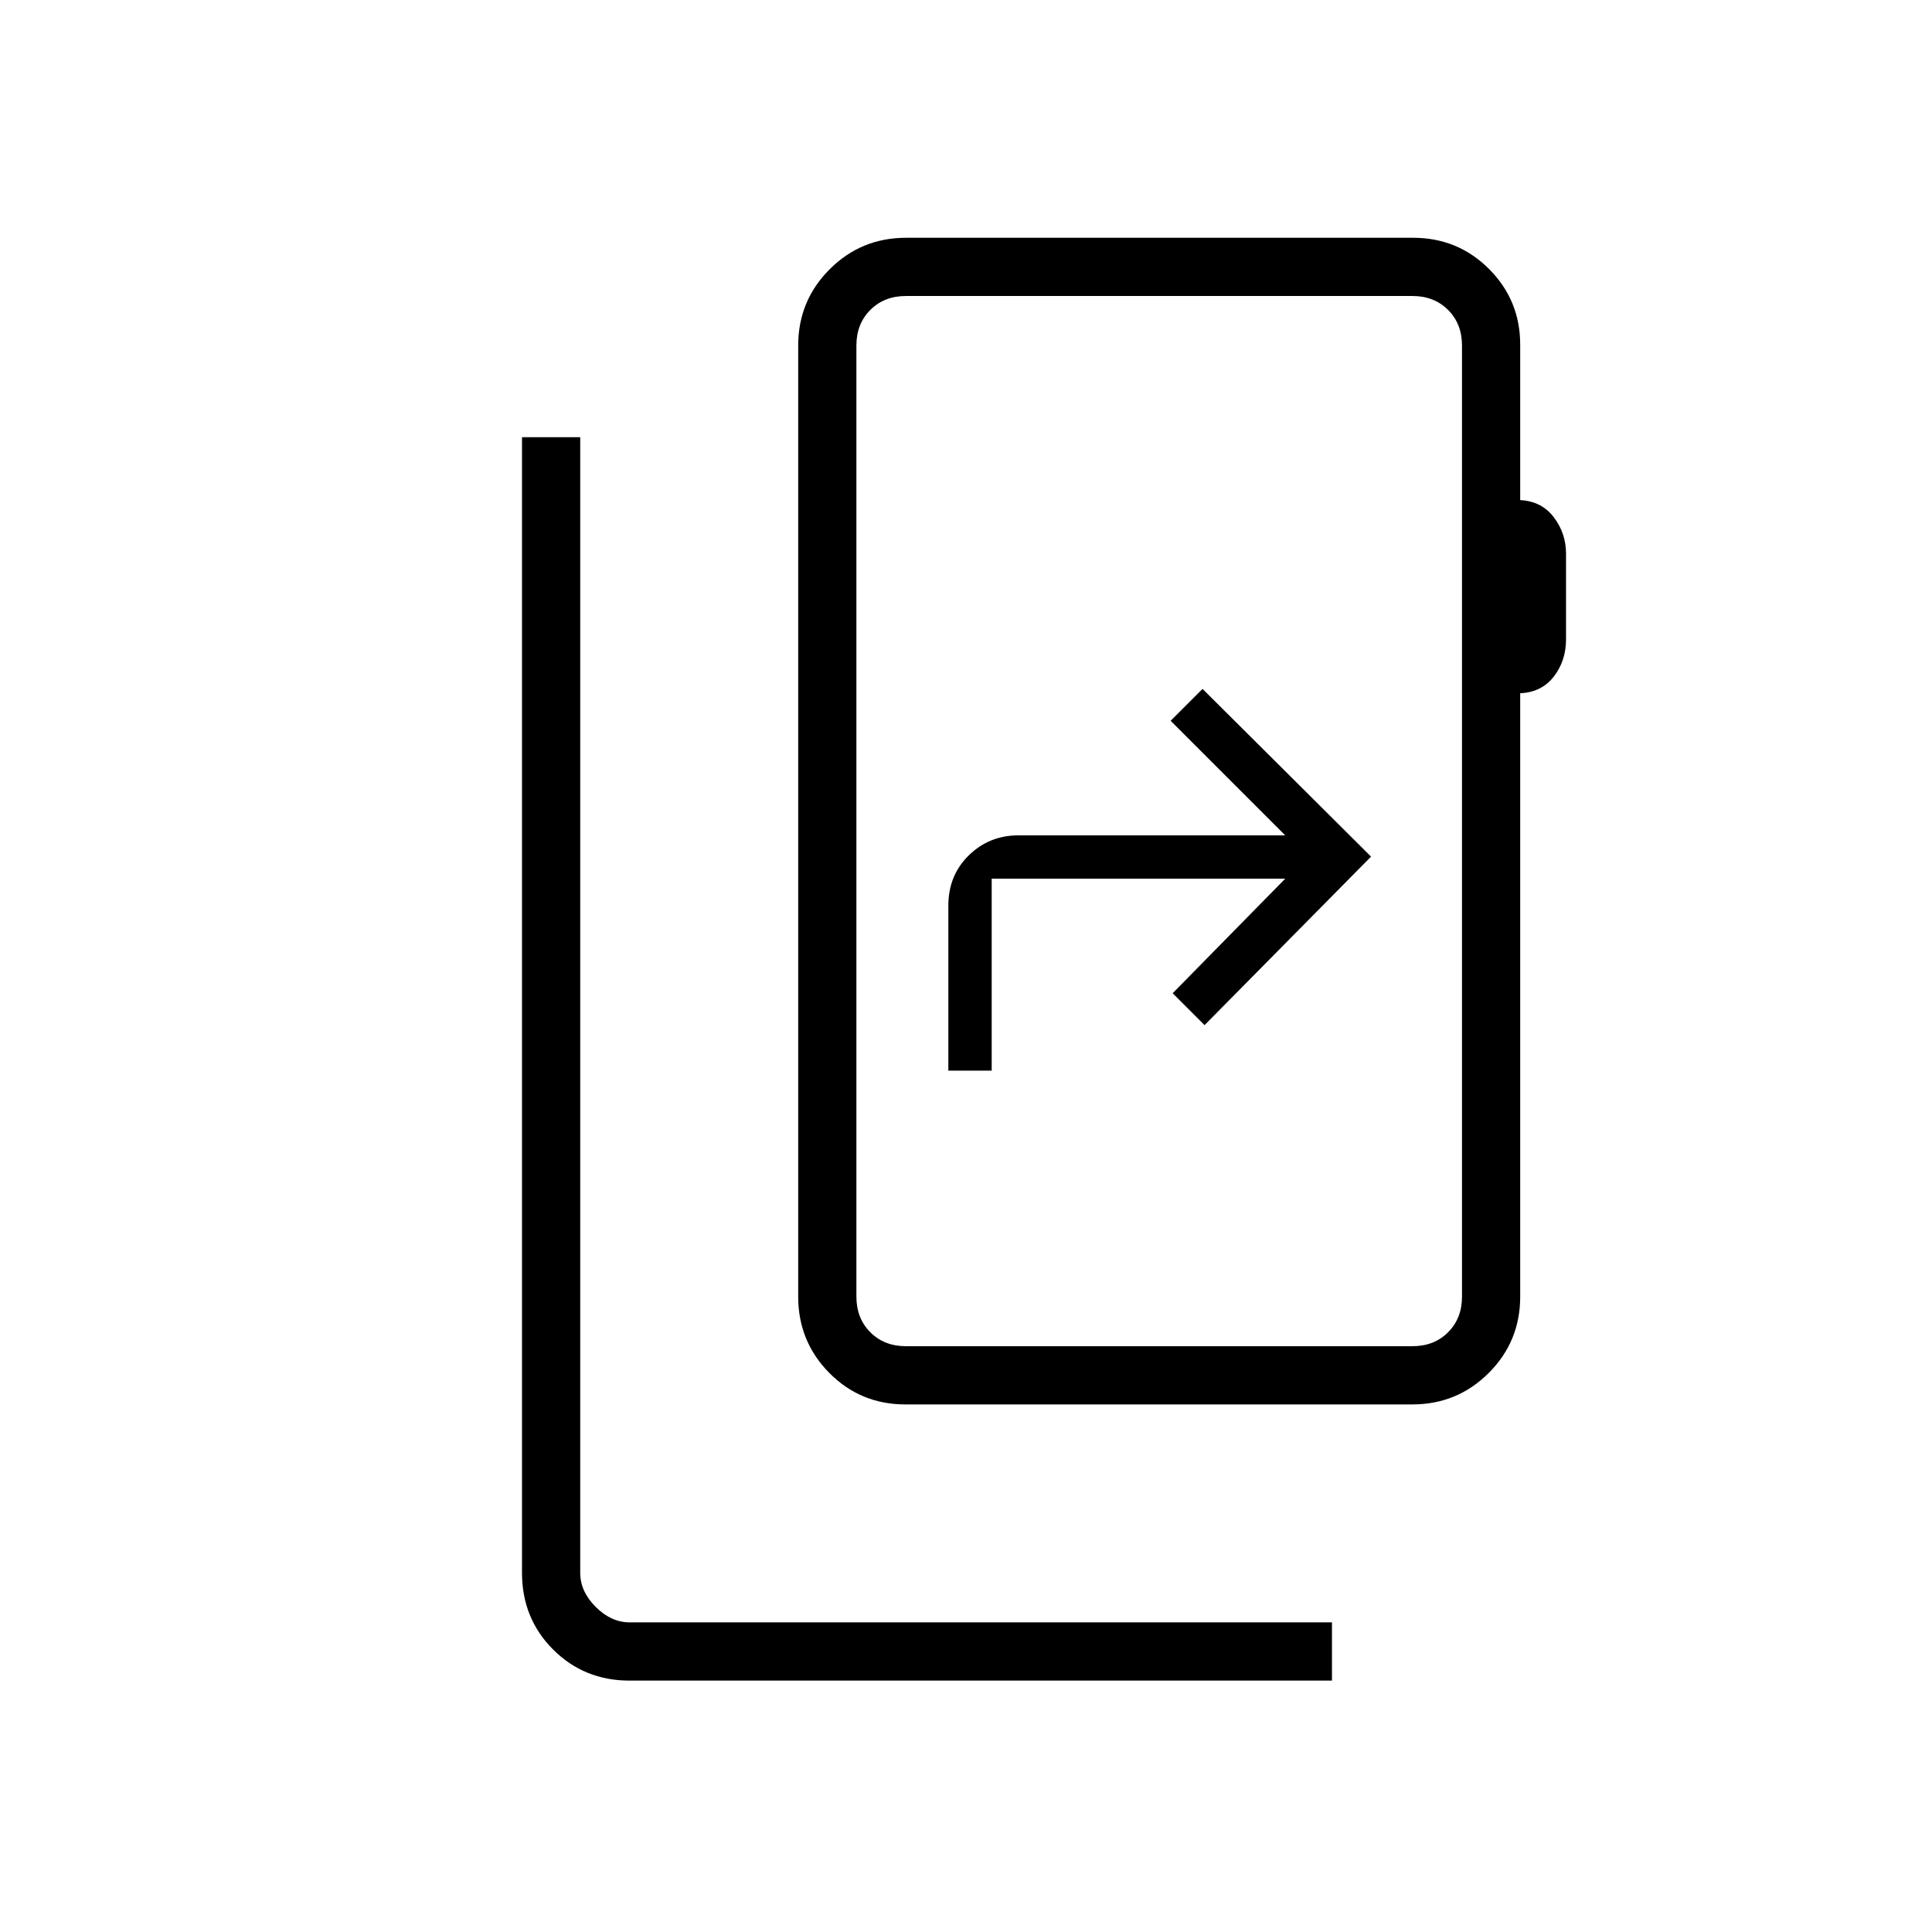 <svg xmlns="http://www.w3.org/2000/svg" height="20" viewBox="0 -960 960 960" width="20"><path d="M312.74-124.92q-22.45 0-37.91-15.45-15.45-15.45-15.45-38.12v-564.28h28.93v564.31q0 9.23 7.69 16.92 7.69 7.69 16.92 7.69h348.93v28.93H312.74Zm413.72-190.77v-472.62q0-10.77-6.92-17.69-6.92-6.92-17.69-6.92h-251.7q-10.77 0-17.69 6.92-6.92 6.92-6.92 17.69v472.62q0 10.77 6.92 17.69 6.92 6.92 17.69 6.92h251.7q10.77 0 17.69-6.92 6.92-6.92 6.92-17.69Zm-300.92 0v24.61-521.84 497.23ZM755.38-788.7v77.2q10.66.54 16.72 8.55 6.05 8.01 6.05 18.03v42.6q0 10.63-6.05 18.47-6.06 7.85-16.72 8.31v299.85q0 22.27-15.64 37.91-15.65 15.63-37.95 15.63H449.88q-22.3 0-37.78-15.63-15.48-15.64-15.48-37.91v-472.62q0-22.27 15.64-37.91 15.65-15.63 37.95-15.63h251.91q22.3 0 37.78 15.52 15.48 15.51 15.48 37.63ZM471.23-428h21.54v-95.38h145.85l-55.93 56.92 15.85 15.84 82.73-83.73-83.73-83.34-15.85 15.84 56.93 56.93H506.11q-14.57 0-24.73 9.95-10.15 9.95-10.15 24.98V-428Z"/></svg>